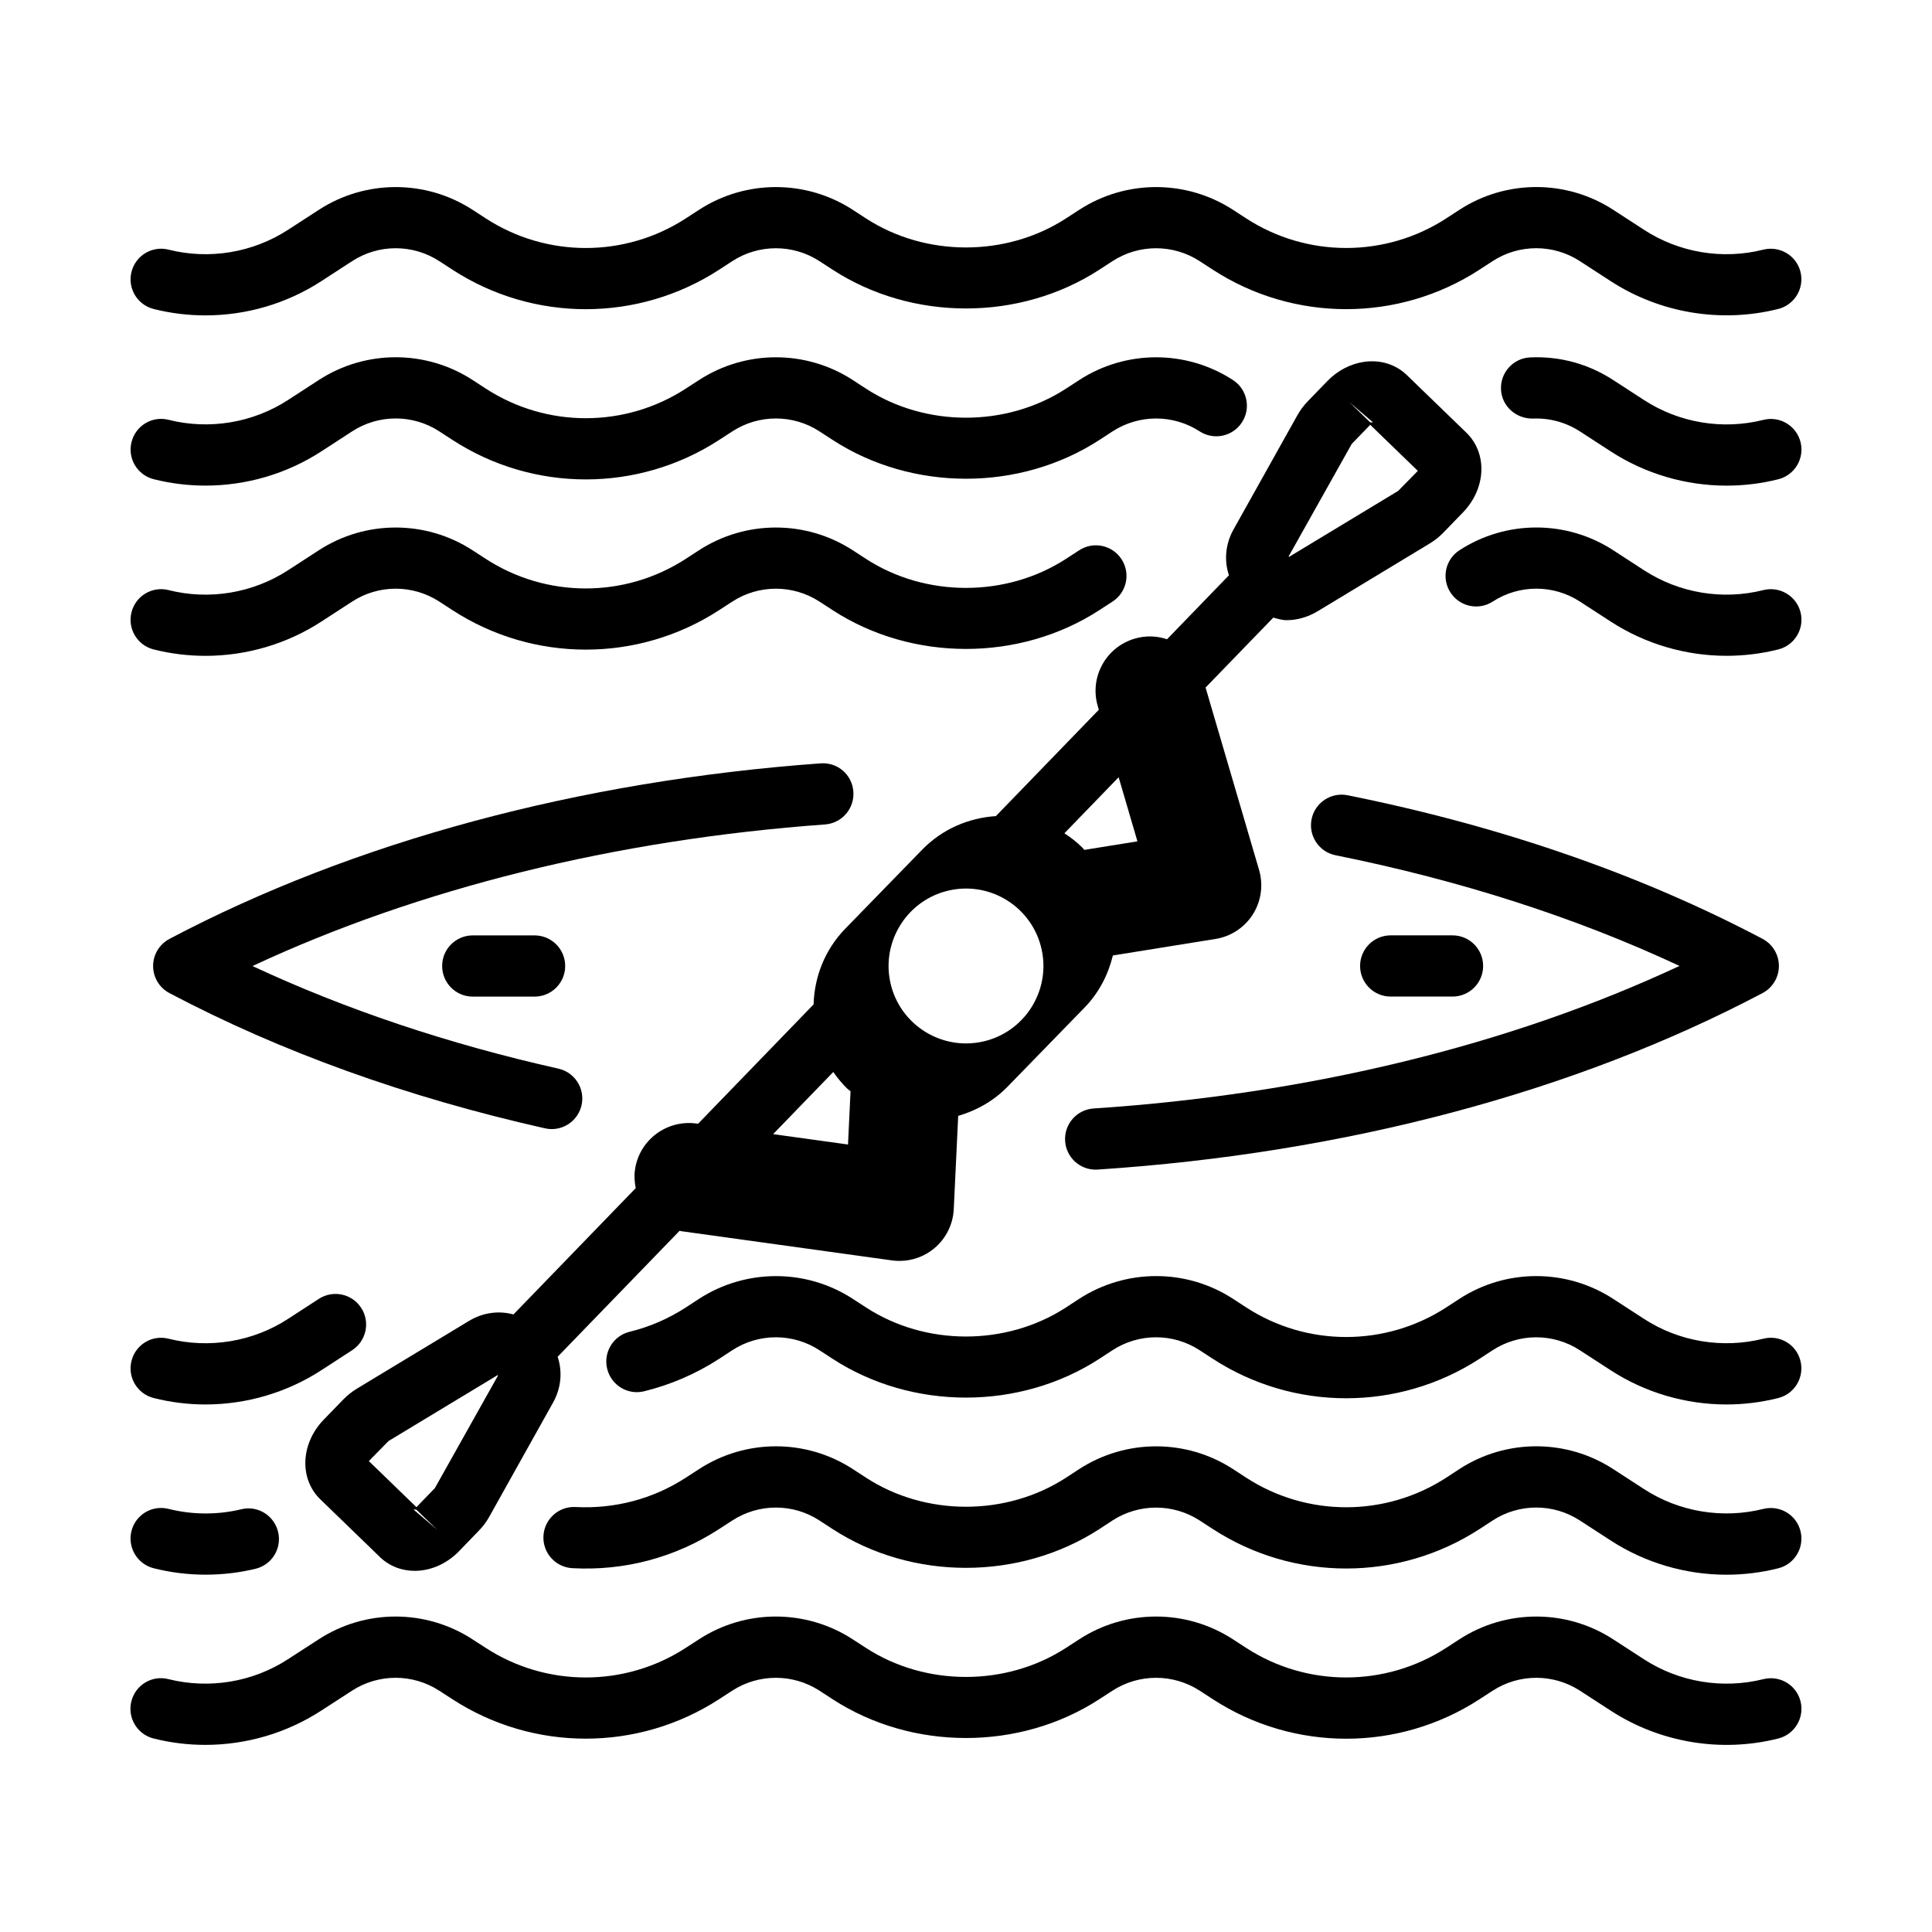<?xml version="1.0" encoding="utf-8"?>
<!-- Generator: Adobe Illustrator 24.0.1, SVG Export Plug-In . SVG Version: 6.00 Build 0)  -->
<svg version="1.1" id="Layer_1" xmlns="http://www.w3.org/2000/svg" xmlns:xlink="http://www.w3.org/1999/xlink" x="0px" y="0px"
	 viewBox="0 0 50.5 50.5" style="enable-background:new 0 0 50.5 50.5;" xml:space="preserve">
<g>
	<path d="M4.017,40.992c0.444,0.112,0.902,0.168,1.359,0.168c0.438,0,0.876-0.051,1.303-0.154c0.43-0.104,0.694-0.535,0.59-0.965
		s-0.535-0.698-0.965-0.59c-0.621,0.149-1.278,0.145-1.896-0.01c-0.434-0.109-0.864,0.151-0.972,0.58
		C3.329,40.449,3.589,40.884,4.017,40.992z"/>
	<path d="M46.092,39.441c-1.064,0.266-2.201,0.079-3.119-0.518l-0.808-0.524c-1.22-0.793-2.797-0.793-4.018,0L37.8,38.626
		c-1.587,1.029-3.637,1.029-5.224,0L32.229,38.4c-1.22-0.793-2.797-0.792-4.019-0.001l-0.347,0.227
		c-1.559,1.011-3.667,1.012-5.224,0l-0.349-0.227c-1.222-0.794-2.798-0.791-4.017,0.001l-0.349,0.226
		c-0.859,0.558-1.858,0.817-2.876,0.766c-0.44-0.026-0.819,0.313-0.843,0.755c-0.024,0.44,0.313,0.818,0.754,0.843
		c1.367,0.075,2.69-0.278,3.835-1.021l0.349-0.226c0.69-0.448,1.583-0.451,2.274-0.001l0.349,0.227c2.079,1.35,4.886,1.35,6.968,0
		l0.347-0.227c0.691-0.447,1.584-0.447,2.276,0.001l0.348,0.226c2.115,1.373,4.85,1.373,6.966,0l0.348-0.227
		c0.691-0.449,1.584-0.449,2.274,0l0.808,0.524c0.906,0.588,1.962,0.895,3.029,0.895c0.453,0,0.907-0.056,1.352-0.168
		c0.428-0.107,0.688-0.542,0.581-0.971C46.956,39.593,46.522,39.335,46.092,39.441z"/>
	<path d="M46.092,43.891c-1.064,0.265-2.2,0.078-3.12-0.519l-0.807-0.523c-1.219-0.793-2.797-0.792-4.016-0.001l-0.35,0.227
		c-1.587,1.029-3.637,1.029-5.224,0l-0.348-0.226c-1.221-0.793-2.797-0.793-4.017,0l-0.349,0.226c-1.559,1.011-3.666,1.011-5.225,0
		l-0.348-0.226c-1.221-0.793-2.797-0.793-4.017,0l-0.349,0.226c-1.586,1.029-3.637,1.03-5.225-0.001l-0.348-0.225
		c-1.221-0.793-2.798-0.793-4.017,0l-0.808,0.523c-0.919,0.597-2.056,0.784-3.119,0.519c-0.43-0.112-0.864,0.151-0.971,0.58
		c-0.108,0.429,0.152,0.863,0.581,0.971c0.445,0.112,0.898,0.167,1.351,0.167c1.066,0,2.124-0.306,3.03-0.895l0.808-0.523
		c0.69-0.447,1.583-0.448,2.276,0.001l0.348,0.225c2.115,1.372,4.849,1.373,6.965,0l0.349-0.226c0.691-0.447,1.584-0.447,2.276,0
		l0.348,0.226c2.079,1.35,4.888,1.35,6.966,0l0.349-0.226c0.691-0.447,1.584-0.447,2.276,0l0.348,0.226
		c2.116,1.375,4.851,1.374,6.965,0.001l0.35-0.227c0.691-0.447,1.584-0.447,2.275,0l0.807,0.523
		c1.291,0.839,2.889,1.105,4.381,0.728c0.428-0.107,0.688-0.542,0.581-0.971C46.956,44.043,46.522,43.783,46.092,43.891z"/>
	<path d="M4.018,36.543c0.445,0.112,0.899,0.168,1.352,0.168c1.066,0,2.123-0.307,3.029-0.895l0.807-0.524
		c0.37-0.241,0.476-0.736,0.235-1.106c-0.24-0.37-0.733-0.476-1.107-0.235l-0.807,0.524c-0.918,0.597-2.056,0.783-3.119,0.518
		c-0.43-0.111-0.864,0.151-0.971,0.58C3.329,36.001,3.589,36.435,4.018,36.543z"/>
	<path d="M46.092,34.992c-1.064,0.266-2.201,0.079-3.119-0.518l-0.808-0.524c-1.22-0.793-2.797-0.793-4.018,0L37.8,34.176
		c-1.586,1.028-3.637,1.03-5.223,0l-0.349-0.227c-1.22-0.794-2.797-0.79-4.019,0l-0.347,0.227c-1.559,1.012-3.667,1.012-5.224,0
		L22.29,33.95c-1.22-0.794-2.797-0.79-4.019,0l-0.347,0.227c-0.453,0.293-0.946,0.507-1.467,0.634
		c-0.429,0.105-0.692,0.539-0.586,0.968c0.105,0.43,0.54,0.694,0.967,0.587c0.695-0.171,1.353-0.455,1.958-0.847l0.347-0.227
		c0.69-0.449,1.583-0.45,2.274,0l0.349,0.227c2.079,1.35,4.886,1.35,6.968,0l0.347-0.227c0.69-0.449,1.583-0.45,2.274,0l0.349,0.227
		c2.115,1.373,4.85,1.373,6.966,0l0.348-0.227c0.691-0.449,1.584-0.449,2.274,0l0.808,0.524c0.906,0.588,1.962,0.895,3.029,0.895
		c0.453,0,0.907-0.056,1.352-0.168c0.428-0.107,0.688-0.542,0.581-0.971C46.956,35.143,46.522,34.884,46.092,34.992z"/>
	<path d="M4.018,16.976c0.445,0.112,0.899,0.167,1.352,0.167c1.066,0,2.123-0.306,3.029-0.895l0.807-0.524
		c0.69-0.448,1.583-0.449,2.275,0l0.348,0.226c2.117,1.374,4.851,1.374,6.966,0l0.348-0.226c0.691-0.448,1.584-0.448,2.275,0
		l0.348,0.226c2.079,1.35,4.887,1.35,6.967,0l0.348-0.226c0.371-0.241,0.476-0.736,0.235-1.106s-0.735-0.476-1.106-0.235
		l-0.348,0.226c-1.559,1.011-3.667,1.011-5.225,0l-0.348-0.226c-1.221-0.792-2.798-0.792-4.018,0l-0.348,0.226
		c-1.587,1.03-3.637,1.03-5.224,0l-0.348-0.226c-1.221-0.792-2.797-0.792-4.017,0l-0.807,0.524c-0.92,0.597-2.056,0.785-3.119,0.518
		c-0.43-0.11-0.864,0.152-0.971,0.581C3.329,16.434,3.589,16.868,4.018,16.976z"/>
	<path d="M46.092,15.424c-1.063,0.269-2.2,0.079-3.119-0.518l-0.807-0.524c-1.22-0.792-2.796-0.792-4.017,0
		c-0.371,0.24-0.476,0.736-0.235,1.106c0.24,0.37,0.735,0.477,1.106,0.235c0.691-0.448,1.584-0.448,2.275,0l0.807,0.524
		c0.906,0.588,1.963,0.895,3.029,0.895c0.453,0,0.907-0.055,1.352-0.167c0.428-0.108,0.688-0.542,0.581-0.971
		C46.956,15.577,46.522,15.318,46.092,15.424z"/>
	<path d="M32.228,9.934c-1.22-0.793-2.797-0.793-4.019,0l-0.347,0.226c-1.559,1.011-3.667,1.011-5.224,0L22.29,9.933
		c-1.221-0.792-2.797-0.792-4.017,0l-0.349,0.226c-1.586,1.03-3.636,1.03-5.223,0l-0.349-0.227c-1.221-0.792-2.797-0.792-4.017,0
		l-0.807,0.524c-0.92,0.597-2.056,0.785-3.119,0.518c-0.43-0.111-0.864,0.152-0.971,0.581c-0.108,0.429,0.152,0.863,0.581,0.971
		c0.445,0.112,0.899,0.167,1.352,0.167c1.066,0,2.123-0.306,3.029-0.895l0.807-0.524c0.691-0.448,1.584-0.448,2.274,0l0.349,0.227
		c2.116,1.374,4.85,1.374,6.965,0l0.349-0.226c0.691-0.449,1.585-0.448,2.274-0.001l0.349,0.227c2.079,1.349,4.886,1.351,6.968,0
		l0.347-0.226c0.692-0.448,1.584-0.448,2.275,0c0.371,0.241,0.866,0.135,1.106-0.235C32.704,10.67,32.599,10.174,32.228,9.934z"/>
	<path d="M46.092,10.975c-1.063,0.268-2.2,0.079-3.119-0.518l-0.807-0.524c-0.647-0.42-1.392-0.626-2.167-0.591
		c-0.441,0.019-0.784,0.393-0.765,0.834c0.019,0.441,0.39,0.772,0.834,0.765c0.437-0.018,0.861,0.098,1.227,0.334l0.807,0.524
		c0.906,0.588,1.963,0.895,3.029,0.895c0.453,0,0.907-0.055,1.352-0.167c0.428-0.108,0.688-0.542,0.581-0.971
		C46.956,11.128,46.522,10.867,46.092,10.975z"/>
	<path d="M46.092,6.525c-1.063,0.269-2.2,0.08-3.119-0.518l-0.807-0.524c-1.22-0.792-2.797-0.792-4.017,0L37.8,5.71
		c-1.587,1.03-3.638,1.029-5.224,0l-0.348-0.226c-1.221-0.792-2.798-0.792-4.018,0L27.862,5.71c-1.559,1.011-3.667,1.011-5.225,0
		L22.29,5.484c-1.221-0.792-2.798-0.792-4.018,0L17.924,5.71c-1.587,1.03-3.637,1.03-5.224,0l-0.348-0.226
		c-1.221-0.792-2.797-0.792-4.017,0L7.527,6.008c-0.92,0.597-2.056,0.785-3.119,0.518c-0.43-0.109-0.864,0.152-0.971,0.581
		C3.329,7.535,3.589,7.969,4.018,8.077c0.445,0.112,0.899,0.167,1.352,0.167c1.066,0,2.123-0.306,3.029-0.895l0.807-0.524
		c0.69-0.448,1.583-0.449,2.275,0l0.348,0.226c2.117,1.375,4.851,1.374,6.966,0l0.348-0.226c0.691-0.448,1.584-0.448,2.275,0
		l0.348,0.226c2.079,1.349,4.887,1.35,6.967,0l0.348-0.226c0.691-0.448,1.584-0.448,2.275,0l0.348,0.226
		c2.115,1.373,4.85,1.374,6.965,0l0.349-0.227c0.691-0.448,1.584-0.448,2.275,0l0.807,0.524c1.291,0.838,2.888,1.103,4.381,0.728
		c0.428-0.108,0.688-0.542,0.581-0.971C46.956,6.679,46.522,6.42,46.092,6.525z"/>
	<path d="M22.306,20.693c-0.031-0.44-0.407-0.772-0.856-0.74c-6.314,0.458-12.201,2.045-17.022,4.589
		c-0.262,0.139-0.426,0.411-0.426,0.708s0.164,0.569,0.426,0.708c2.914,1.538,6.217,2.726,9.817,3.535
		c0.059,0.014,0.118,0.02,0.176,0.02c0.366,0,0.696-0.253,0.78-0.625c0.097-0.431-0.174-0.858-0.605-0.955
		c-2.886-0.648-5.568-1.548-7.996-2.682c4.345-2.029,9.483-3.303,14.967-3.701C22.006,21.517,22.338,21.134,22.306,20.693z"/>
	<path d="M27.841,29.826c0.028,0.423,0.379,0.747,0.797,0.747c0.018,0,0.036,0,0.053-0.002c6.453-0.423,12.463-2.019,17.381-4.614
		c0.262-0.139,0.426-0.411,0.426-0.708s-0.164-0.569-0.426-0.708c-3.197-1.687-6.847-2.95-10.847-3.754
		c-0.432-0.087-0.855,0.193-0.942,0.626c-0.087,0.433,0.193,0.855,0.626,0.942c3.266,0.657,6.283,1.628,8.991,2.893
		c-4.44,2.074-9.698,3.356-15.314,3.726C28.146,29.003,27.812,29.384,27.841,29.826z"/>
	<path d="M12.357,24.45c-0.442,0-0.8,0.358-0.8,0.8s0.358,0.8,0.8,0.8h1.616c0.442,0,0.8-0.358,0.8-0.8s-0.358-0.8-0.8-0.8H12.357z"
		/>
	<path d="M37.967,26.049c0.442,0,0.8-0.358,0.8-0.8s-0.358-0.8-0.8-0.8h-1.616c-0.442,0-0.8,0.358-0.8,0.8s0.358,0.8,0.8,0.8H37.967
		z"/>
	<path d="M38.328,11.309l-1.554-1.504c-0.29-0.281-0.697-0.408-1.121-0.346c-0.353,0.051-0.692,0.228-0.955,0.499l-0.518,0.535
		c-0.105,0.109-0.195,0.231-0.268,0.361l-1.668,2.983c-0.22,0.393-0.247,0.825-0.121,1.2l-1.618,1.672
		c-0.265-0.089-0.559-0.101-0.848-0.015c-0.752,0.221-1.184,1.01-0.963,1.763l0.028,0.095l-2.691,2.78
		c-0.705,0.046-1.396,0.333-1.927,0.878l-2.01,2.065c-0.538,0.553-0.807,1.264-0.828,1.979l-3.02,3.12l-0.047-0.007
		c-0.775-0.104-1.494,0.435-1.602,1.212c-0.023,0.164-0.011,0.323,0.02,0.477l-3.196,3.302c-0.37-0.101-0.784-0.059-1.164,0.17
		l-2.931,1.771c-0.128,0.078-0.246,0.173-0.352,0.281l-0.516,0.532c-0.31,0.32-0.484,0.742-0.477,1.156
		c0.006,0.357,0.146,0.686,0.391,0.922l1.556,1.507c0.252,0.244,0.577,0.363,0.913,0.363c0.406,0,0.83-0.175,1.162-0.518
		c0,0,0,0,0-0.001l0.512-0.529c0.108-0.111,0.2-0.234,0.273-0.365l1.667-2.983c0.22-0.393,0.247-0.825,0.121-1.2l3.188-3.293
		c0.015,0.003,0.029,0.009,0.044,0.011l5.508,0.764c0.065,0.009,0.13,0.013,0.195,0.013c0.329,0,0.651-0.114,0.907-0.327
		c0.307-0.255,0.493-0.627,0.512-1.025l0.116-2.439c0.473-0.139,0.921-0.384,1.29-0.763l2.01-2.065
		c0.383-0.393,0.622-0.868,0.743-1.365l2.684-0.432c0.402-0.064,0.758-0.299,0.976-0.644c0.218-0.345,0.276-0.767,0.162-1.158
		l-1.399-4.769l1.77-1.828c0.115,0.031,0.229,0.067,0.35,0.067c0.27,0,0.551-0.078,0.812-0.235l2.931-1.772
		c0.128-0.078,0.247-0.172,0.352-0.281l0.516-0.532C38.847,12.762,38.885,11.849,38.328,11.309z M33.694,14.556l-0.011-0.012
		l1.65-2.941l0.483-0.499l1.244,1.204l-0.514,0.524L33.694,14.556z M35.273,10.514l0.616,0.526
		c-0.014,0.002-0.042,0.004-0.076-0.002L35.273,10.514L35.273,10.514L35.273,10.514z M13.006,35.944l0.011,0.012l-1.65,2.941
		l-0.482,0.498l-1.244-1.204l0.514-0.524L13.006,35.944z M11.427,39.985l-0.616-0.526c0.005-0.002,0.014-0.003,0.026-0.003
		c0.013,0,0.029,0.001,0.047,0.006L11.427,39.985L11.427,39.985L11.427,39.985z M20.208,29.645l1.573-1.625
		c0.107,0.155,0.229,0.303,0.369,0.439c0.026,0.025,0.056,0.041,0.082,0.065l-0.066,1.392L20.208,29.645z M25.774,27.205
		c-0.175,0.047-0.35,0.069-0.523,0.069c-0.894,0-1.714-0.597-1.956-1.5c-0.289-1.078,0.354-2.19,1.431-2.479
		c1.083-0.29,2.19,0.354,2.479,1.431c0,0,0,0,0,0.001C27.494,25.804,26.852,26.917,25.774,27.205z M29.731,21.992l-1.389,0.223
		c-0.02-0.02-0.033-0.044-0.053-0.063c-0.146-0.142-0.302-0.265-0.467-0.371l1.418-1.465L29.731,21.992z"/>
</g>
</svg>
